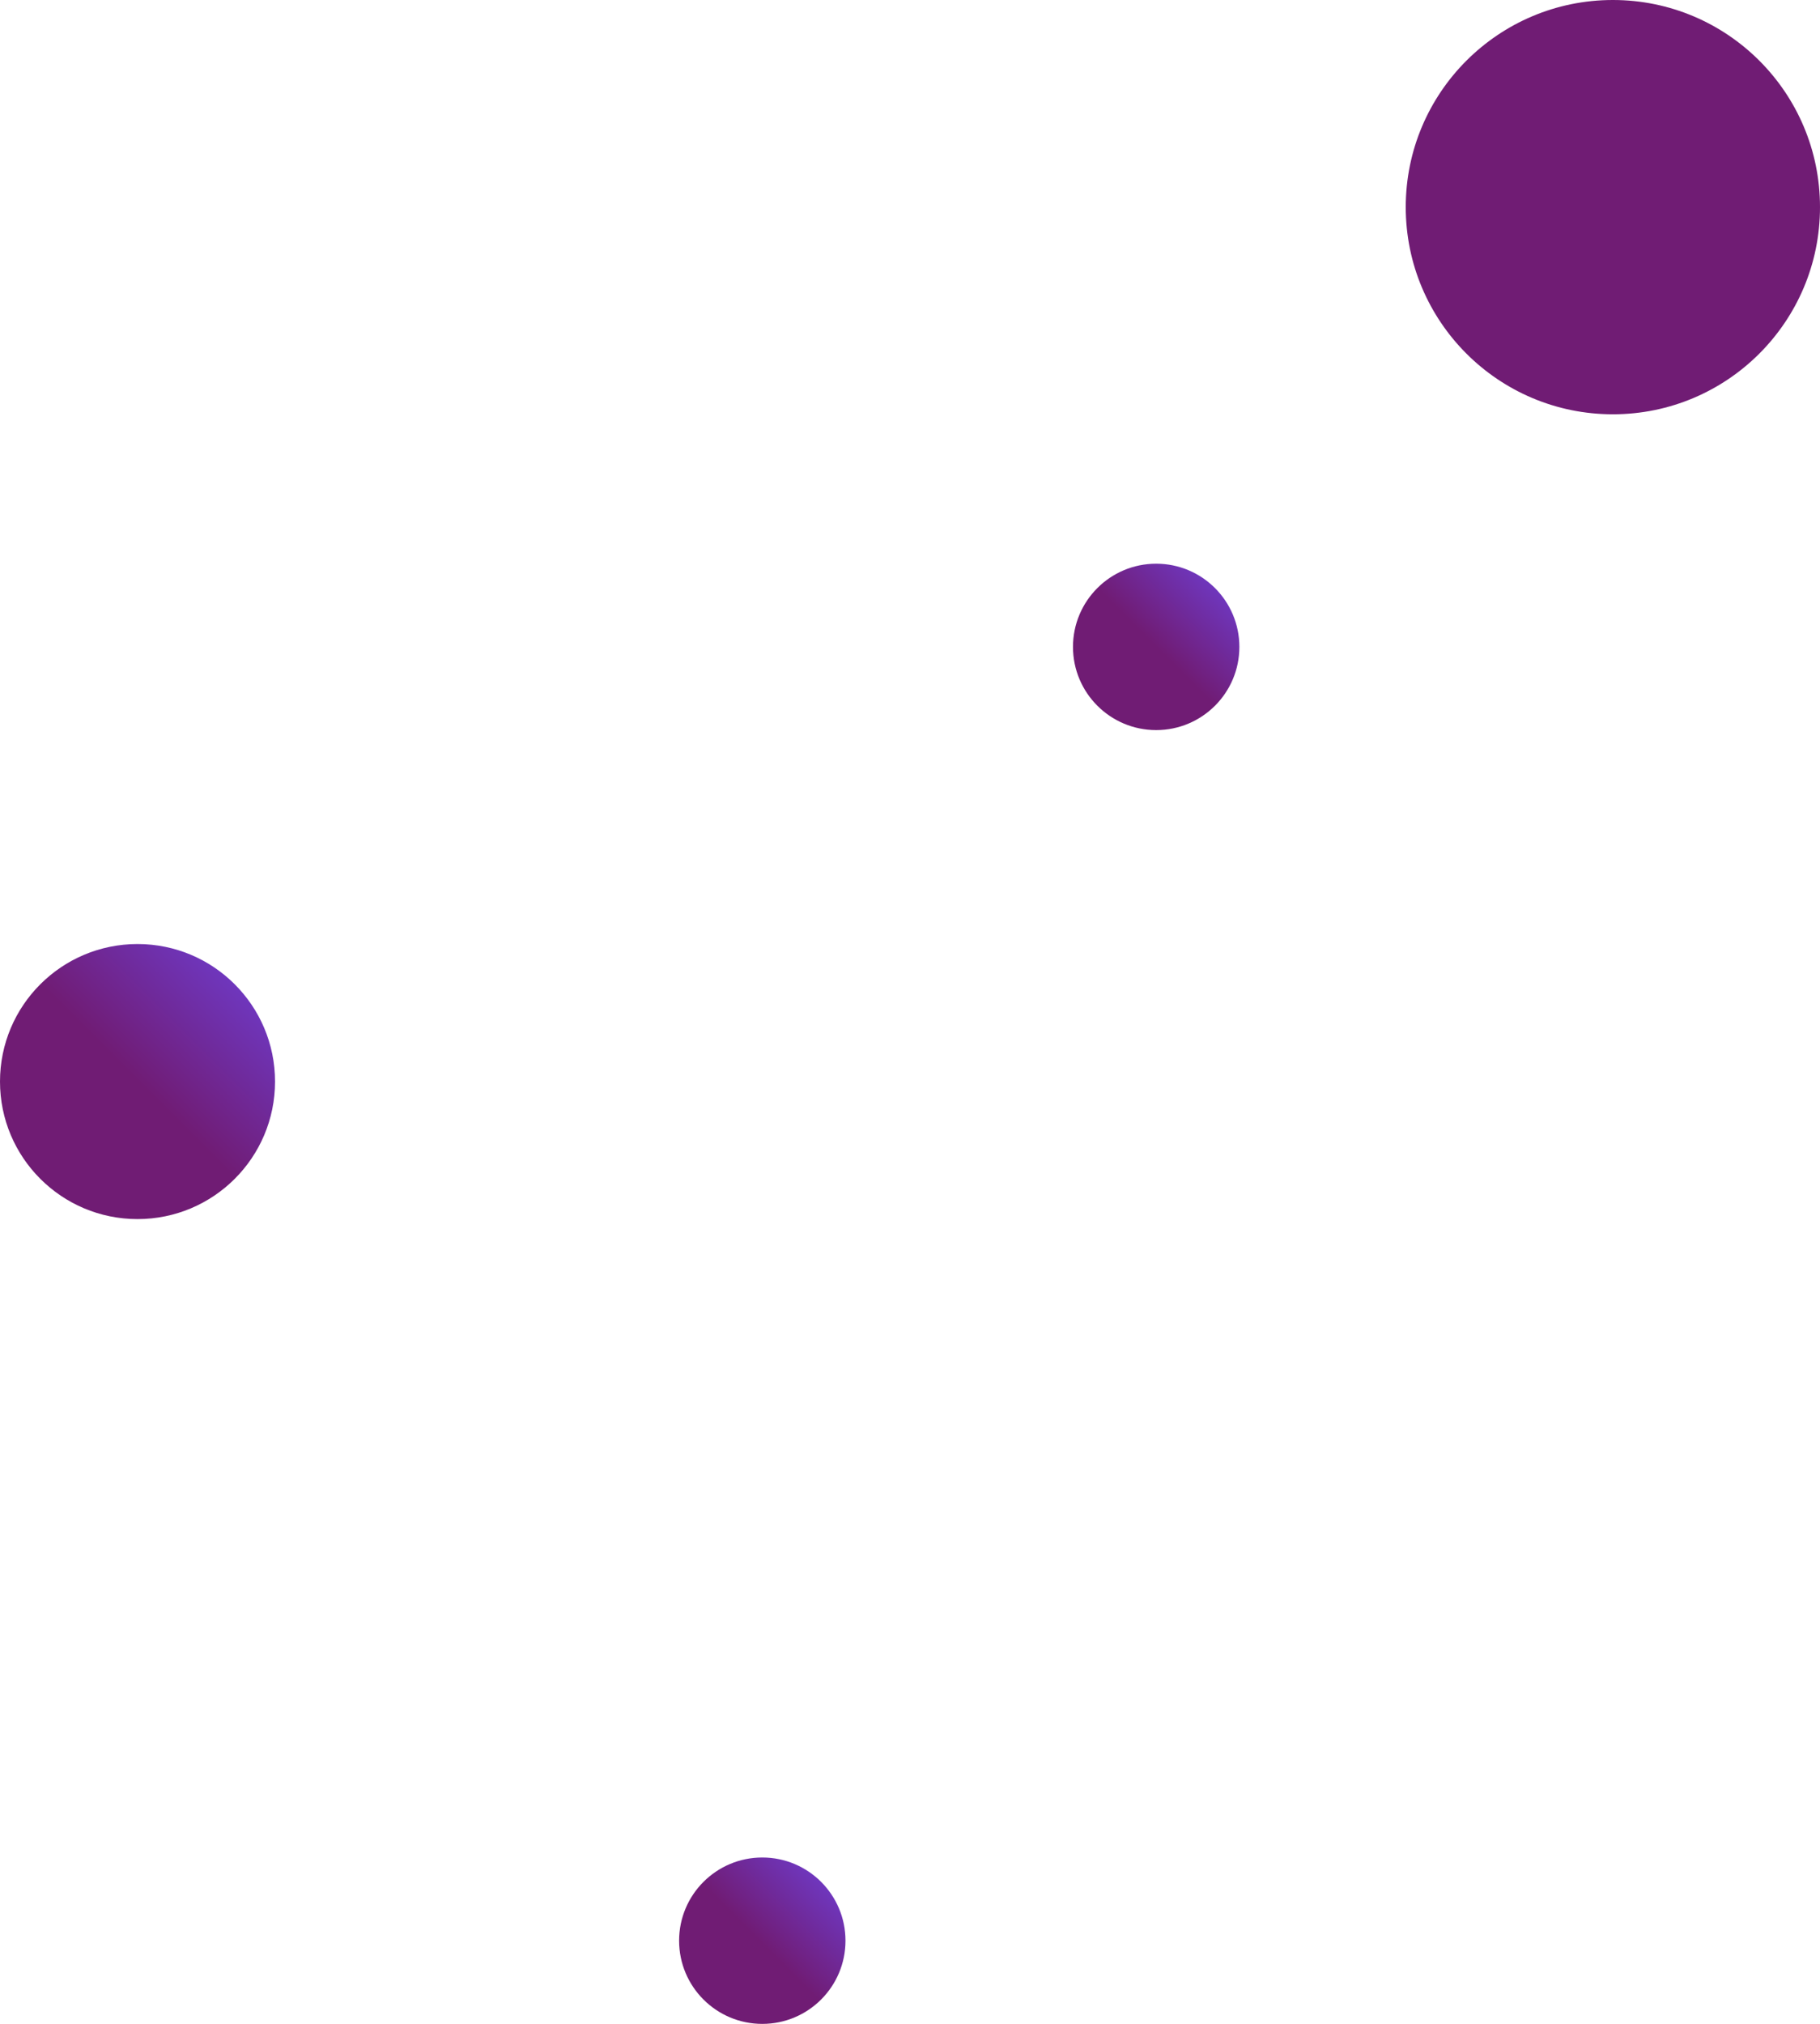 <svg width="536" height="596" viewBox="0 0 536 596" fill="none" xmlns="http://www.w3.org/2000/svg">
<circle cx="40.5" cy="318.5" r="40.5" fill="url(#paint0_linear_24_480)"/>
<circle cx="475" cy="61" r="61" fill="url(#paint1_linear_24_480)"/>
<circle cx="340.5" cy="190.5" r="24.5" fill="url(#paint2_linear_24_480)"/>
<circle cx="224.5" cy="571.5" r="24.5" fill="url(#paint3_linear_24_480)"/>
<defs>
<linearGradient id="paint0_linear_24_480" x1="81" y1="278" x2="40.5" y2="318.5" gradientUnits="userSpaceOnUse">
<stop offset="0.299" stop-color="#6F36BC"/>
<stop offset="1" stop-color="#701C74"/>
</linearGradient>
<linearGradient id="paint1_linear_24_480" x1="517.181" y1="22.541" x2="475" y2="61" gradientUnits="userSpaceOnUse">
<stop offset="1" stop-color="#701C74"/>
</linearGradient>
<linearGradient id="paint2_linear_24_480" x1="365" y1="166" x2="340.5" y2="190.5" gradientUnits="userSpaceOnUse">
<stop offset="0.295" stop-color="#6F36BC"/>
<stop offset="1" stop-color="#701C74"/>
</linearGradient>
<linearGradient id="paint3_linear_24_480" x1="249" y1="547" x2="224" y2="572" gradientUnits="userSpaceOnUse">
<stop offset="0.297" stop-color="#6F36BC"/>
<stop offset="1" stop-color="#701C74"/>
</linearGradient>
</defs>
</svg>
